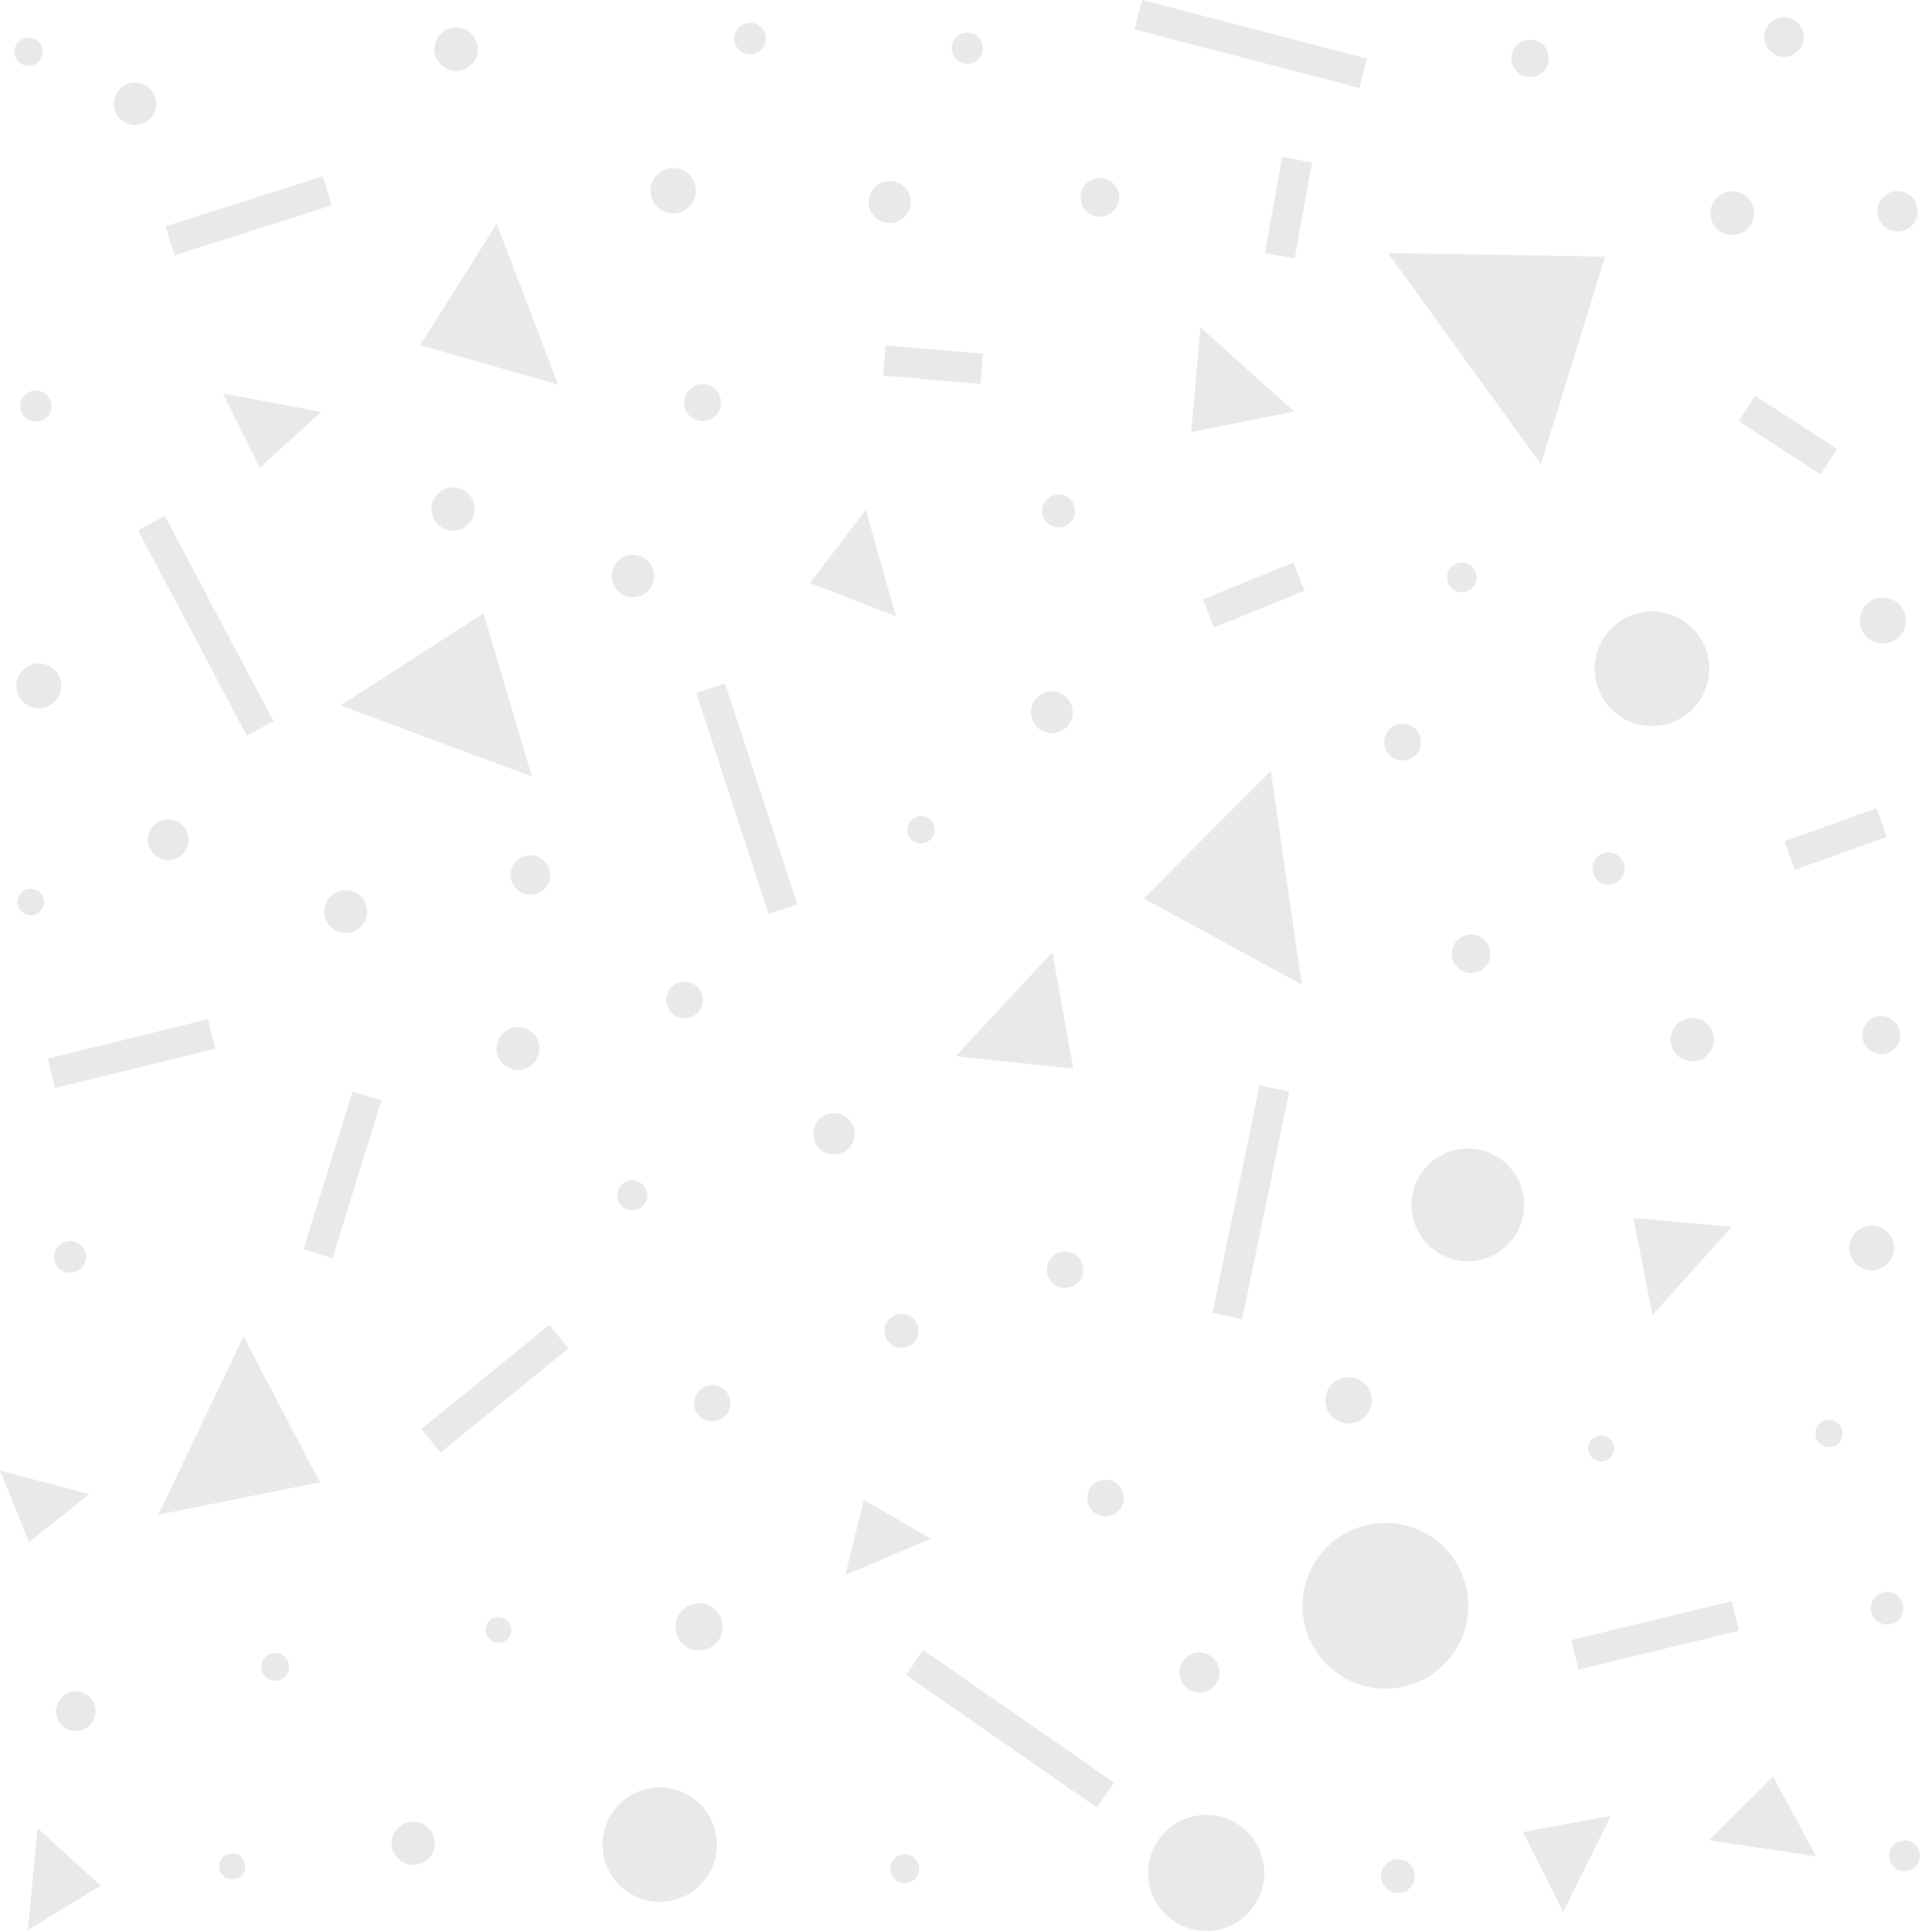 <?xml version="1.0" encoding="UTF-8"?>
<svg width="961px" height="966px" viewBox="0 0 961 966" version="1.1" xmlns="http://www.w3.org/2000/svg" xmlns:xlink="http://www.w3.org/1999/xlink">
    <title>service-pattern-2</title>
    <g id="Page-1" stroke="none" stroke-width="1" fill="none" fill-rule="evenodd" opacity="0.086">
        <g id="service-pattern-2" transform="translate(0, -0.001)" fill="#000000" fill-rule="nonzero">
            <path d="M631.311,929.565 C634.919,944.265 626.629,959.271 612.264,964.042 C609.319,965.021 606.236,965.521 603.132,965.522 C587.996,965.532 575.39,953.913 574.171,938.826 C572.951,923.739 583.526,910.245 598.467,907.824 C613.408,905.402 627.704,914.865 631.311,929.565 Z M18.791,914.093 L50.338,942.817 L13.928,965.059 L18.791,914.093 Z M805.38,907.874 L781.624,955.906 L761.48,916.054 L805.38,907.874 Z M357.34,914.446 C361.409,928.643 353.998,943.604 340.239,948.971 C336.935,950.264 333.419,950.927 329.871,950.926 C315.102,950.938 302.752,939.704 301.372,924.999 C299.991,910.295 310.034,896.958 324.547,894.221 C339.06,891.484 353.27,900.249 357.34,914.446 Z M704.79,931.9 C707.547,934.524 708.215,938.665 706.422,942.022 C704.949,944.78 702.076,946.502 698.949,946.501 C695.143,946.499 691.806,943.958 690.792,940.29 C689.778,936.622 691.336,932.728 694.6,930.771 C697.865,928.815 702.033,929.277 704.79,931.9 Z M459.525,933.488 C459.994,937.341 457.338,940.877 453.507,941.501 C453.124,941.563 452.736,941.595 452.347,941.595 C448.466,941.596 445.275,938.534 445.118,934.655 C444.96,930.777 447.892,927.466 451.76,927.152 C455.629,926.839 459.056,929.635 459.525,933.488 Z M120.944,928.768 C122.97,930.964 123.247,934.256 121.617,936.76 C120.414,938.615 118.351,939.733 116.14,939.728 C113.152,939.726 110.546,937.697 109.812,934.8 C109.079,931.904 110.405,928.878 113.032,927.455 C115.659,926.031 118.917,926.572 120.944,928.768 Z M959.894,926.637 C960.589,930.662 958.023,934.53 954.045,935.455 C953.471,935.589 952.883,935.656 952.294,935.655 C948.21,935.651 944.837,932.461 944.607,928.383 C944.377,924.305 947.368,920.756 951.426,920.293 C955.484,919.829 959.199,922.612 959.894,926.637 Z M206.63,910.823 C210.722,910.825 214.462,913.136 216.293,916.796 C218.124,920.455 217.732,924.834 215.28,928.11 C213.233,930.833 210.027,932.437 206.621,932.445 C202.53,932.442 198.791,930.13 196.96,926.471 C195.129,922.813 195.52,918.435 197.969,915.158 C200.017,912.435 203.223,910.83 206.63,910.823 Z M886.582,888.332 L908.07,928.154 L854.369,920.111 L886.582,888.332 Z M461.639,825.025 L557.06,891.317 L548.413,903.763 L452.993,837.471 L461.639,825.025 Z M37.888,845.755 C43.162,845.759 47.505,849.901 47.76,855.169 C48.015,860.437 44.092,864.978 38.843,865.492 C38.517,865.524 38.192,865.539 37.873,865.539 C32.599,865.535 28.256,861.393 28.001,856.125 C27.746,850.857 31.669,846.315 36.918,845.802 C37.245,845.77 37.568,845.754 37.888,845.755 Z M599.738,826.246 C600.139,826.246 600.54,826.27 600.938,826.318 C606.195,826.947 610.052,831.561 609.74,836.846 C609.427,842.131 605.053,846.259 599.759,846.265 L599.755,846.266 C599.357,846.266 598.959,846.242 598.563,846.195 C593.307,845.565 589.449,840.952 589.76,835.667 C590.072,830.382 594.444,826.254 599.738,826.246 Z M724.68,776.532 C736.921,791.388 737.322,812.716 725.647,828.021 C717.84,838.349 705.62,844.392 692.673,844.328 C673.424,844.316 656.717,831.052 652.341,812.307 C647.965,793.562 657.072,774.271 674.326,765.738 C691.581,757.205 712.44,761.676 724.68,776.532 Z M137.595,826.414 C139.489,826.418 141.3,827.191 142.613,828.556 C144.541,830.566 145.084,833.533 143.992,836.095 C142.899,838.658 140.383,840.321 137.597,840.321 C135.702,840.317 133.891,839.544 132.577,838.179 C130.648,836.169 130.106,833.201 131.199,830.638 C132.292,828.076 134.809,826.413 137.595,826.414 Z M865.873,800.639 L869.434,815.37 L789.234,834.759 L785.673,820.029 L865.873,800.639 Z M356.472,803.893 C360.604,806.885 362.34,812.196 360.773,817.051 C359.198,821.907 354.679,825.2 349.573,825.211 C344.472,825.215 339.948,821.934 338.367,817.084 C336.785,812.234 338.506,806.917 342.629,803.913 C346.752,800.91 352.34,800.901 356.472,803.893 Z M249.249,808.585 C251.738,808.591 253.999,810.036 255.049,812.293 C255.963,814.272 255.805,816.58 254.631,818.416 C253.457,820.253 251.429,821.364 249.249,821.366 C246.76,821.36 244.499,819.915 243.449,817.658 C242.535,815.679 242.692,813.371 243.866,811.534 C245.04,809.697 247.069,808.586 249.249,808.585 Z M950.024,799.115 C952.362,802.145 952.284,806.392 949.835,809.333 C948.281,811.196 945.98,812.274 943.554,812.275 C939.727,812.273 936.414,809.615 935.583,805.879 C934.752,802.143 936.626,798.331 940.092,796.708 C943.558,795.085 947.686,796.085 950.024,799.115 Z M431.921,749.921 L465.395,769.353 L422.637,787.496 L431.921,749.921 Z M0,735.321 L44.653,747.056 L14.5,770.957 L0,735.321 Z M561.844,748.164 C562.298,753.082 558.763,757.472 553.861,758.078 C553.487,758.124 553.11,758.147 552.733,758.147 C547.794,758.143 543.75,754.217 543.601,749.28 C543.452,744.342 547.251,740.179 552.182,739.878 C557.112,739.576 561.39,743.245 561.844,748.164 Z M121.737,668.187 L159.919,741.124 L79.207,757.355 L121.737,668.187 Z M805.796,720.396 C807.614,722.856 807.468,726.252 805.446,728.547 C804.215,729.945 802.443,730.747 800.58,730.747 C797.521,730.749 794.875,728.615 794.229,725.625 C793.584,722.635 795.113,719.6 797.901,718.339 C800.688,717.079 803.977,717.936 805.796,720.396 Z M274.682,662.417 L284.25,674.169 L220.264,726.261 L210.696,714.508 L274.682,662.417 Z M914.503,710.013 C918.067,710.022 921.017,712.785 921.259,716.341 C921.379,718.134 920.782,719.902 919.598,721.255 C918.415,722.608 916.742,723.434 914.948,723.553 C914.797,723.568 914.645,723.568 914.494,723.568 C910.931,723.558 907.981,720.797 907.737,717.242 C907.617,715.448 908.214,713.68 909.398,712.327 C910.582,710.974 912.254,710.147 914.048,710.028 C914.199,710.018 914.351,710.013 914.503,710.013 Z M683.426,692.993 C686.77,697.265 686.706,703.284 683.273,707.484 C681.066,710.178 677.768,711.741 674.286,711.743 C668.861,711.74 664.163,707.979 662.974,702.686 C661.784,697.394 664.422,691.983 669.324,689.66 C674.226,687.337 680.083,688.722 683.426,692.993 Z M356.123,692.569 C356.35,692.569 356.579,692.576 356.808,692.594 C361.66,692.962 365.355,697.099 365.174,701.962 C364.993,706.825 361.002,710.676 356.136,710.684 C355.909,710.684 355.68,710.676 355.452,710.659 C353.056,710.479 350.83,709.355 349.263,707.534 C347.696,705.713 346.917,703.344 347.097,700.948 C347.467,696.232 351.393,692.588 356.123,692.569 Z M450.752,656.94 C453.966,656.94 456.906,658.752 458.35,661.624 C459.795,664.495 459.498,667.936 457.582,670.517 C455.971,672.677 453.437,673.951 450.743,673.955 C447.529,673.954 444.59,672.141 443.146,669.27 C441.702,666.399 442,662.959 443.915,660.378 C445.525,658.218 448.059,656.944 450.752,656.94 Z M629.795,542.689 L644.635,545.763 L621.071,659.537 L606.231,656.464 L629.795,542.689 Z M816.66,608.973 L865.945,613.351 L826.257,657.513 L816.66,608.973 Z M541.45,633.335 C542.263,638.074 539.236,642.624 534.551,643.705 C533.881,643.858 533.197,643.936 532.51,643.937 C527.702,643.935 523.731,640.181 523.459,635.38 C523.188,630.58 526.711,626.402 531.489,625.859 C536.266,625.316 540.637,628.596 541.45,633.335 Z M42.648,626.172 C43.362,628.58 42.898,631.184 41.396,633.197 C39.893,635.21 37.53,636.396 35.018,636.397 C30.919,636.397 27.49,633.283 27.096,629.202 C26.702,625.122 29.472,621.41 33.496,620.626 C37.52,619.842 41.481,622.242 42.648,626.172 Z M935.854,612.747 C936.095,612.747 936.334,612.755 936.576,612.771 C942.607,613.15 947.247,618.249 947.056,624.289 C946.869,630.231 942.071,634.97 936.162,635.119 L935.871,635.123 C935.63,635.123 935.391,635.116 935.147,635.101 C929.115,634.722 924.475,629.622 924.666,623.581 C924.857,617.541 929.811,612.744 935.854,612.747 Z M753.718,582.357 C762.783,591.287 764.737,605.185 758.487,616.27 C753.484,625.129 744.098,630.608 733.924,630.608 C721.199,630.6 710.058,622.064 706.739,609.779 C703.42,597.494 708.747,584.509 719.737,578.094 C730.727,571.679 744.652,573.426 753.718,582.357 Z M176.237,545.787 L190.708,550.283 L166.231,629.079 L151.759,624.584 L176.237,545.787 Z M323.564,596.623 C324.125,600.603 321.458,604.321 317.508,605.065 C317.053,605.151 316.59,605.194 316.127,605.195 C312.108,605.201 308.794,602.046 308.602,598.031 C308.41,594.017 311.409,590.561 315.411,590.184 C319.412,589.807 323.003,592.643 323.564,596.623 Z M416.992,556.55 C421.264,556.567 425.092,559.194 426.646,563.174 C427.869,566.355 427.448,569.934 425.52,572.745 C423.592,575.555 420.404,577.237 416.996,577.241 L416.995,577.241 C412.723,577.223 408.896,574.596 407.343,570.617 C406.117,567.436 406.537,563.855 408.465,561.044 C410.393,558.232 413.583,556.551 416.992,556.55 Z M103.998,509.609 L107.612,524.327 L27.483,544.005 L23.869,529.288 L103.998,509.609 Z M269.491,521.963 C270.751,527.751 267.084,533.466 261.297,534.732 C260.542,534.895 259.772,534.977 259,534.978 C253.372,534.975 248.702,530.624 248.302,525.009 C247.902,519.395 251.908,514.426 257.479,513.625 C263.05,512.824 268.293,516.463 269.491,521.963 Z M526.175,476.142 L536.632,534.315 L477.856,528.067 L526.175,476.142 Z M854.091,512.507 C857.438,516.157 857.878,521.615 855.159,525.754 C853.162,528.804 849.76,530.638 846.115,530.631 C841.163,530.629 836.844,527.263 835.633,522.461 C834.422,517.658 836.628,512.647 840.987,510.297 C845.346,507.946 850.745,508.857 854.091,512.507 Z M947.291,510.797 C950.335,513.807 950.982,518.485 948.87,522.209 C947.185,525.176 944.036,527.009 940.624,527.009 C936.343,527.007 932.595,524.134 931.48,520 C930.366,515.866 932.162,511.499 935.862,509.345 C939.562,507.191 944.247,507.786 947.291,510.797 Z M350.233,495.486 C352.415,499.369 351.483,504.26 348.026,507.069 C346.397,508.396 344.36,509.12 342.259,509.118 C337.805,509.12 333.996,505.913 333.239,501.524 C332.481,497.134 334.995,492.837 339.192,491.346 C343.389,489.855 348.051,491.603 350.233,495.486 Z M635.404,385.417 L650.896,492.317 L571.886,449.194 L635.404,385.417 Z M743.358,471.27 C746.018,474.97 745.723,480.028 742.652,483.394 C740.826,485.398 738.24,486.539 735.529,486.536 C730.972,486.535 727.039,483.342 726.1,478.883 C725.16,474.424 727.472,469.917 731.641,468.078 C735.811,466.239 740.698,467.57 743.358,471.27 Z M181.81,449.883 C184.642,454.153 184.059,459.83 180.419,463.436 C178.415,465.433 175.699,466.551 172.87,466.543 C167.746,466.544 163.336,462.922 162.342,457.895 C161.347,452.869 164.045,447.841 168.784,445.89 C173.522,443.94 178.978,445.612 181.81,449.883 Z M15.415,444.331 C18.699,444.349 21.484,446.746 21.991,449.991 C22.256,451.736 21.816,453.515 20.768,454.935 C19.721,456.356 18.151,457.302 16.406,457.565 C16.075,457.614 15.741,457.639 15.407,457.639 C12.124,457.618 9.34,455.222 8.831,451.979 C8.541,450.061 9.101,448.113 10.367,446.643 C11.632,445.173 13.476,444.329 15.415,444.331 Z M362.54,341.787 L398.693,452.208 L384.29,456.924 L348.137,346.503 L362.54,341.787 Z M265.22,427.61 C269.335,427.623 273.012,430.179 274.458,434.032 C275.583,437.058 275.156,440.443 273.314,443.095 C271.473,445.746 268.45,447.329 265.222,447.332 L265.221,447.331 C260.447,447.335 256.357,443.917 255.511,439.219 C254.665,434.521 257.308,429.892 261.783,428.231 C262.882,427.82 264.046,427.609 265.22,427.61 Z M812.279,433.33 C812.785,437.608 809.825,441.522 805.571,442.2 C805.144,442.268 804.713,442.301 804.281,442.3 C799.974,442.286 796.446,438.874 796.286,434.57 C796.127,430.266 799.393,426.603 803.687,426.27 C807.982,425.937 811.773,429.053 812.279,433.33 Z M938.244,404.129 L943.374,418.389 L897.425,434.92 L892.295,420.66 L938.244,404.129 Z M93.463,415.846 C95.488,420.512 93.757,425.957 89.409,428.597 C87.821,429.566 85.996,430.077 84.135,430.075 C79.048,430.079 74.74,426.327 74.045,421.288 C73.351,416.249 76.483,411.471 81.381,410.098 C86.279,408.726 91.438,411.18 93.463,415.846 Z M460.496,408.048 C462.472,408.048 464.351,408.9 465.652,410.387 C466.953,411.874 467.548,413.851 467.285,415.809 C466.819,419.201 463.926,421.732 460.502,421.743 C458.526,421.744 456.645,420.891 455.344,419.403 C454.043,417.916 453.449,415.938 453.713,413.98 C454.18,410.589 457.073,408.059 460.496,408.048 Z M241.746,306.698 L265.927,388.222 L170.253,352.74 L241.746,306.698 Z M707.018,363.887 C710.162,366.408 711.293,370.684 709.808,374.43 C708.433,377.936 705.045,380.238 701.279,380.224 C697.249,380.225 693.691,377.597 692.506,373.745 C691.321,369.894 692.787,365.72 696.12,363.456 C699.454,361.191 703.874,361.366 707.018,363.887 Z M82.398,258.015 L136.789,360.685 L123.398,367.779 L69.007,265.109 L82.398,258.015 Z M532.666,348.203 C536.193,351.17 537.354,356.101 535.521,360.33 C533.883,364.155 530.114,366.629 525.953,366.611 C521.344,366.611 517.282,363.585 515.962,359.169 C514.642,354.753 516.377,349.995 520.23,347.465 C524.083,344.936 529.14,345.236 532.666,348.203 Z M849.362,317.807 C857.212,328.877 856.221,343.935 846.988,353.881 C841.57,359.733 833.953,363.054 825.978,363.041 C812.407,363.037 800.7,353.515 797.931,340.23 C795.163,326.944 802.093,313.538 814.533,308.115 C826.973,302.691 841.511,306.737 849.362,317.807 Z M28.707,336.633 C31.699,341.06 31.153,346.983 27.401,350.788 C25.297,352.932 22.418,354.137 19.414,354.129 C14.071,354.129 9.469,350.359 8.418,345.12 C7.366,339.881 10.157,334.628 15.086,332.566 C20.016,330.504 25.716,332.205 28.707,336.633 Z M947.899,300.773 C951.982,303.541 953.843,308.607 952.523,313.36 C951.162,318.344 946.625,321.795 941.458,321.776 C936.525,321.779 932.14,318.633 930.563,313.959 C928.986,309.284 930.568,304.125 934.495,301.139 C938.421,298.152 943.815,298.005 947.899,300.773 Z M646.568,281.258 L652.307,295.284 L607.111,313.778 L601.372,299.752 L646.568,281.258 Z M432.907,254.919 L447.942,308.092 L404.975,291.529 L432.907,254.919 Z M324.026,280.655 C327.371,284.105 327.969,289.376 325.482,293.487 C323.569,296.656 320.135,298.592 316.433,298.587 C311.628,298.585 307.429,295.344 306.21,290.696 C304.991,286.049 307.06,281.164 311.246,278.805 C315.431,276.446 320.681,277.206 324.026,280.655 Z M737.106,284.637 C739.064,287.57 738.677,291.477 736.183,293.969 C734.8,295.358 732.92,296.136 730.96,296.131 C727.434,296.131 724.399,293.64 723.712,290.182 C723.024,286.723 724.876,283.261 728.134,281.913 C731.391,280.564 735.148,281.705 737.106,284.637 Z M226.57,243.692 C226.865,243.692 227.158,243.704 227.456,243.727 C233.228,244.212 237.594,249.156 237.361,254.944 C237.128,260.731 232.377,265.308 226.585,265.327 L226.58,265.33 C226.289,265.33 225.994,265.318 225.696,265.295 C219.743,264.806 215.312,259.587 215.796,253.634 C216.278,248.033 220.949,243.723 226.57,243.692 Z M529.337,247.297 C533.882,247.3 537.564,250.986 537.561,255.531 C537.558,260.076 533.872,263.758 529.327,263.755 C525.14,263.75 521.624,260.601 521.159,256.439 C520.694,252.278 523.429,248.431 527.512,247.502 C528.111,247.367 528.723,247.298 529.337,247.297 Z M877.586,197.914 L918.558,224.479 L910.314,237.195 L869.342,210.629 L877.586,197.914 Z M111.513,196.689 L160.513,205.926 L129.857,233.978 L111.513,196.689 Z M693.958,126.514 L802.579,128.329 L770.422,232.095 L693.958,126.514 Z M600.228,163.667 L647.148,205.813 L595.592,216.02 L600.228,163.667 Z M25.345,200.647 C26.586,204.446 24.759,208.57 21.111,210.203 C20.107,210.652 19.02,210.884 17.92,210.885 C13.923,210.885 10.57,207.869 10.15,203.894 C9.73,199.92 12.377,196.269 16.286,195.433 C20.195,194.598 24.103,196.848 25.345,200.647 Z M358.089,195.064 C360.943,198.194 361.305,202.863 358.967,206.395 C357.26,208.988 354.36,210.545 351.256,210.536 C347.02,210.534 343.328,207.654 342.295,203.546 C341.263,199.438 343.155,195.154 346.887,193.15 C350.618,191.146 355.235,191.935 358.089,195.064 Z M248.329,111.884 L279.078,192.295 L210.096,172.584 L248.329,111.884 Z M442.849,172.67 L491.502,176.851 L490.205,191.95 L441.552,187.77 L442.849,172.67 Z M641.117,78.494 L656.029,81.192 L647.337,129.243 L632.425,126.546 L641.117,78.494 Z M161.348,88.176 L165.947,102.616 L87.326,127.651 L82.728,113.211 L161.348,88.176 Z M876.763,104.116 C878.054,109.677 874.842,115.293 869.395,117.001 C868.34,117.332 867.241,117.501 866.135,117.501 C860.426,117.504 855.679,113.109 855.244,107.417 C854.808,101.725 858.831,96.658 864.474,95.793 C870.116,94.928 875.473,98.555 876.763,104.116 Z M958.503,102.87 C959.939,107.889 957.317,113.176 952.453,115.07 C951.286,115.526 950.044,115.76 948.791,115.759 C943.571,115.762 939.207,111.79 938.721,106.592 C938.235,101.395 941.786,96.682 946.916,95.717 C952.046,94.752 957.067,97.852 958.503,102.87 Z M447.139,90.763 C452.384,91.917 455.918,96.837 455.335,102.176 C454.753,107.515 450.242,111.558 444.872,111.554 C443.352,111.556 441.85,111.226 440.472,110.586 C435.596,108.335 433.198,102.773 434.91,97.683 C436.622,92.592 441.894,89.61 447.139,90.763 Z M558.877,95.031 C560.715,99.524 558.933,104.684 554.714,107.086 C553.259,107.913 551.615,108.348 549.942,108.351 C545.087,108.355 540.983,104.755 540.354,99.941 C539.725,95.127 542.766,90.593 547.459,89.349 C552.152,88.105 557.039,90.537 558.877,95.031 Z M336.608,83.999 C336.941,83.999 337.272,84.013 337.6,84.041 C340.599,84.301 343.372,85.743 345.309,88.048 C347.245,90.353 348.187,93.333 347.926,96.332 C347.388,102.181 342.5,106.667 336.627,106.703 C336.299,106.703 335.967,106.69 335.635,106.659 C332.636,106.399 329.862,104.959 327.926,102.654 C325.989,100.349 325.047,97.369 325.308,94.37 C325.848,88.522 330.735,84.036 336.608,83.999 Z M77.74,49.267 C79.109,54.594 76.167,60.081 70.973,61.889 C69.859,62.277 68.688,62.476 67.508,62.477 C62.008,62.483 57.421,58.274 56.956,52.794 C56.491,47.314 60.304,42.392 65.726,41.472 C71.148,40.552 76.371,43.941 77.74,49.267 Z M571.077,2.30926389e-14 L683.507,29.311 L679.684,43.976 L567.254,14.665 L571.077,2.30926389e-14 Z M767.209,20.07 C771.812,21.166 774.865,25.535 774.313,30.233 C773.761,34.932 769.778,38.474 765.047,38.473 C763.588,38.47 762.15,38.128 760.847,37.473 C756.623,35.342 754.663,30.385 756.288,25.942 C757.913,21.498 762.607,18.975 767.209,20.07 Z M229.585,13.826 C232.438,14.229 235.014,15.75 236.746,18.052 C238.478,20.355 239.225,23.252 238.821,26.105 C238.046,31.451 233.475,35.425 228.073,35.449 C227.561,35.449 227.049,35.412 226.542,35.341 C223.689,34.937 221.113,33.417 219.381,31.114 C217.649,28.812 216.902,25.915 217.306,23.062 C217.708,20.208 219.228,17.631 221.531,15.899 C223.834,14.167 226.732,13.421 229.585,13.826 Z M14.301,18.794 C16.976,18.794 19.421,20.305 20.619,22.697 C21.816,25.089 21.56,27.952 19.957,30.094 C18.618,31.874 16.522,32.923 14.295,32.927 C11.621,32.927 9.175,31.417 7.978,29.025 C6.781,26.634 7.036,23.771 8.638,21.63 C9.976,19.848 12.073,18.798 14.301,18.794 Z M483.657,16.316 C486.607,16.318 489.303,17.99 490.616,20.631 C491.93,23.273 491.636,26.431 489.857,28.785 C488.382,30.725 486.087,31.867 483.649,31.874 C480.699,31.872 478.003,30.201 476.689,27.559 C475.376,24.917 475.67,21.76 477.449,19.406 C478.924,17.465 481.219,16.323 483.657,16.316 Z M898.021,10.65 C901.451,13.267 902.79,17.804 901.329,21.864 C899.928,25.795 896.202,28.416 892.029,28.406 C887.715,28.409 883.896,25.615 882.593,21.503 C881.29,17.39 882.803,12.907 886.331,10.425 C889.86,7.943 894.59,8.034 898.021,10.65 Z M375.004,11.391 C375.478,11.391 375.951,11.433 376.418,11.517 C380.433,12.243 383.23,15.914 382.867,19.978 C382.503,24.042 379.098,27.157 375.018,27.159 L375.021,27.164 C374.546,27.162 374.071,27.119 373.604,27.033 C369.589,26.306 366.792,22.636 367.155,18.572 C367.519,14.508 370.924,11.393 375.004,11.391 Z" id="Combined-Shape"></path>
        </g>
    </g>
</svg>